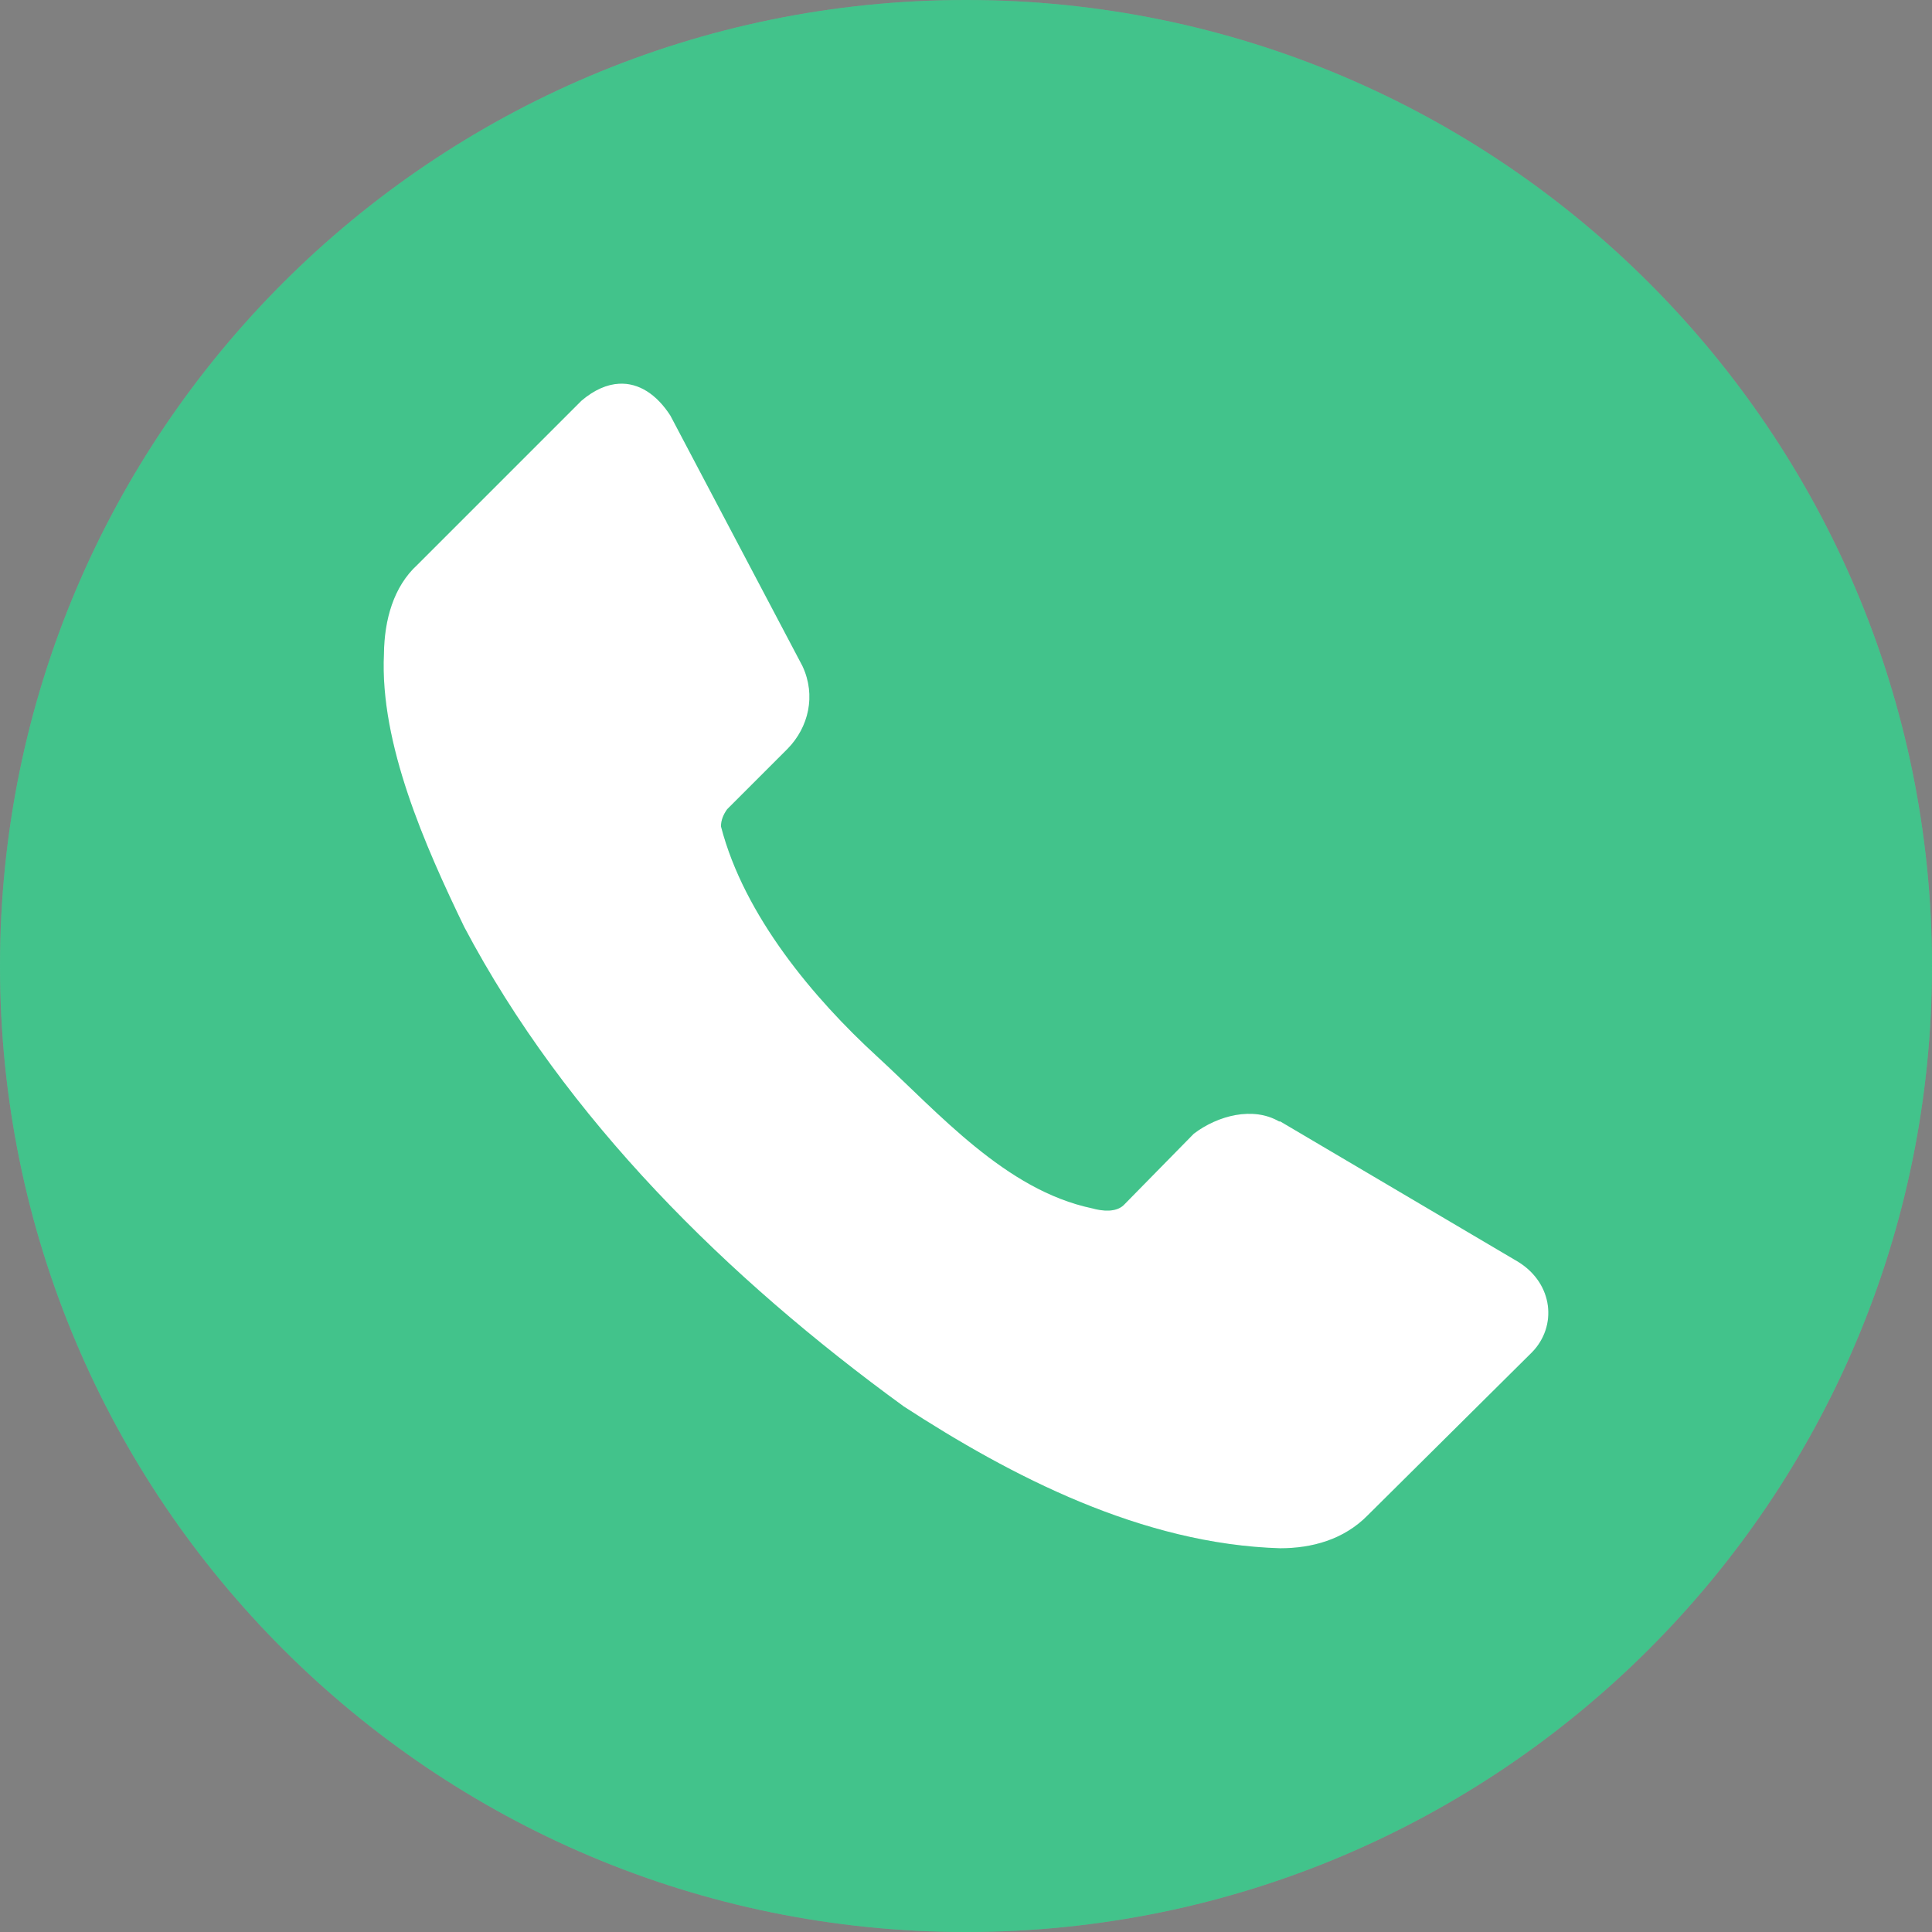 <svg width="52" height="52" viewBox="0 0 52 52" fill="none" xmlns="http://www.w3.org/2000/svg">
<rect x="0" y="0" width="52" height="52" fill="#808080" stroke="none"/>
<circle cx="26" cy="26" r="22" fill="white"/>
<path d="M26 0C11.641 0 0 11.641 0 26C0 40.359 11.641 52 26 52C40.359 52 52 40.359 52 26C52 11.641 40.359 0 26 0ZM16.656 10.328C17.192 10.296 17.676 10.616 18.043 11.185L21.598 17.926C21.972 18.724 21.759 19.58 21.201 20.151L19.573 21.779C19.473 21.916 19.406 22.072 19.405 22.242C20.029 24.659 21.923 26.889 23.594 28.422C25.265 29.955 27.061 32.03 29.393 32.522C29.681 32.603 30.034 32.631 30.24 32.44L32.132 30.513C32.785 30.018 33.729 29.778 34.426 30.183H34.458L40.873 33.969C41.814 34.56 41.912 35.7 41.237 36.394L36.82 40.777C36.167 41.446 35.3 41.671 34.458 41.672C30.734 41.561 27.215 39.733 24.324 37.854C19.58 34.403 15.228 30.122 12.495 24.95C11.447 22.781 10.216 20.013 10.334 17.593C10.345 16.682 10.591 15.79 11.232 15.203L15.65 10.785C15.994 10.492 16.335 10.347 16.656 10.328V10.328Z" fill="url(#paint0_linear_366_423)"/>
<path d="M26 0C11.641 0 0 11.641 0 26C0 40.359 11.641 52 26 52C40.359 52 52 40.359 52 26C52 11.641 40.359 0 26 0ZM16.656 10.328C17.192 10.296 17.676 10.616 18.043 11.185L21.598 17.926C21.972 18.724 21.759 19.58 21.201 20.151L19.573 21.779C19.473 21.916 19.406 22.072 19.405 22.242C20.029 24.659 21.923 26.889 23.594 28.422C25.265 29.955 27.061 32.03 29.393 32.522C29.681 32.603 30.034 32.631 30.24 32.44L32.132 30.513C32.785 30.018 33.729 29.778 34.426 30.183H34.458L40.873 33.969C41.814 34.56 41.912 35.7 41.237 36.394L36.82 40.777C36.167 41.446 35.3 41.671 34.458 41.672C30.734 41.561 27.215 39.733 24.324 37.854C19.58 34.403 15.228 30.122 12.495 24.95C11.447 22.781 10.216 20.013 10.334 17.593C10.345 16.682 10.591 15.79 11.232 15.203L15.65 10.785C15.994 10.492 16.335 10.347 16.656 10.328V10.328Z" fill="black" fill-opacity="0.2"/>
<defs>
<linearGradient id="paint0_linear_366_423" x1="2.54" y1="15.241" x2="50.207" y2="34.517" gradientUnits="userSpaceOnUse">
<stop stop-color="#53F4AE"/>
<stop offset="1" stop-color="#53F4AE"/>
</linearGradient>
</defs>
</svg>
